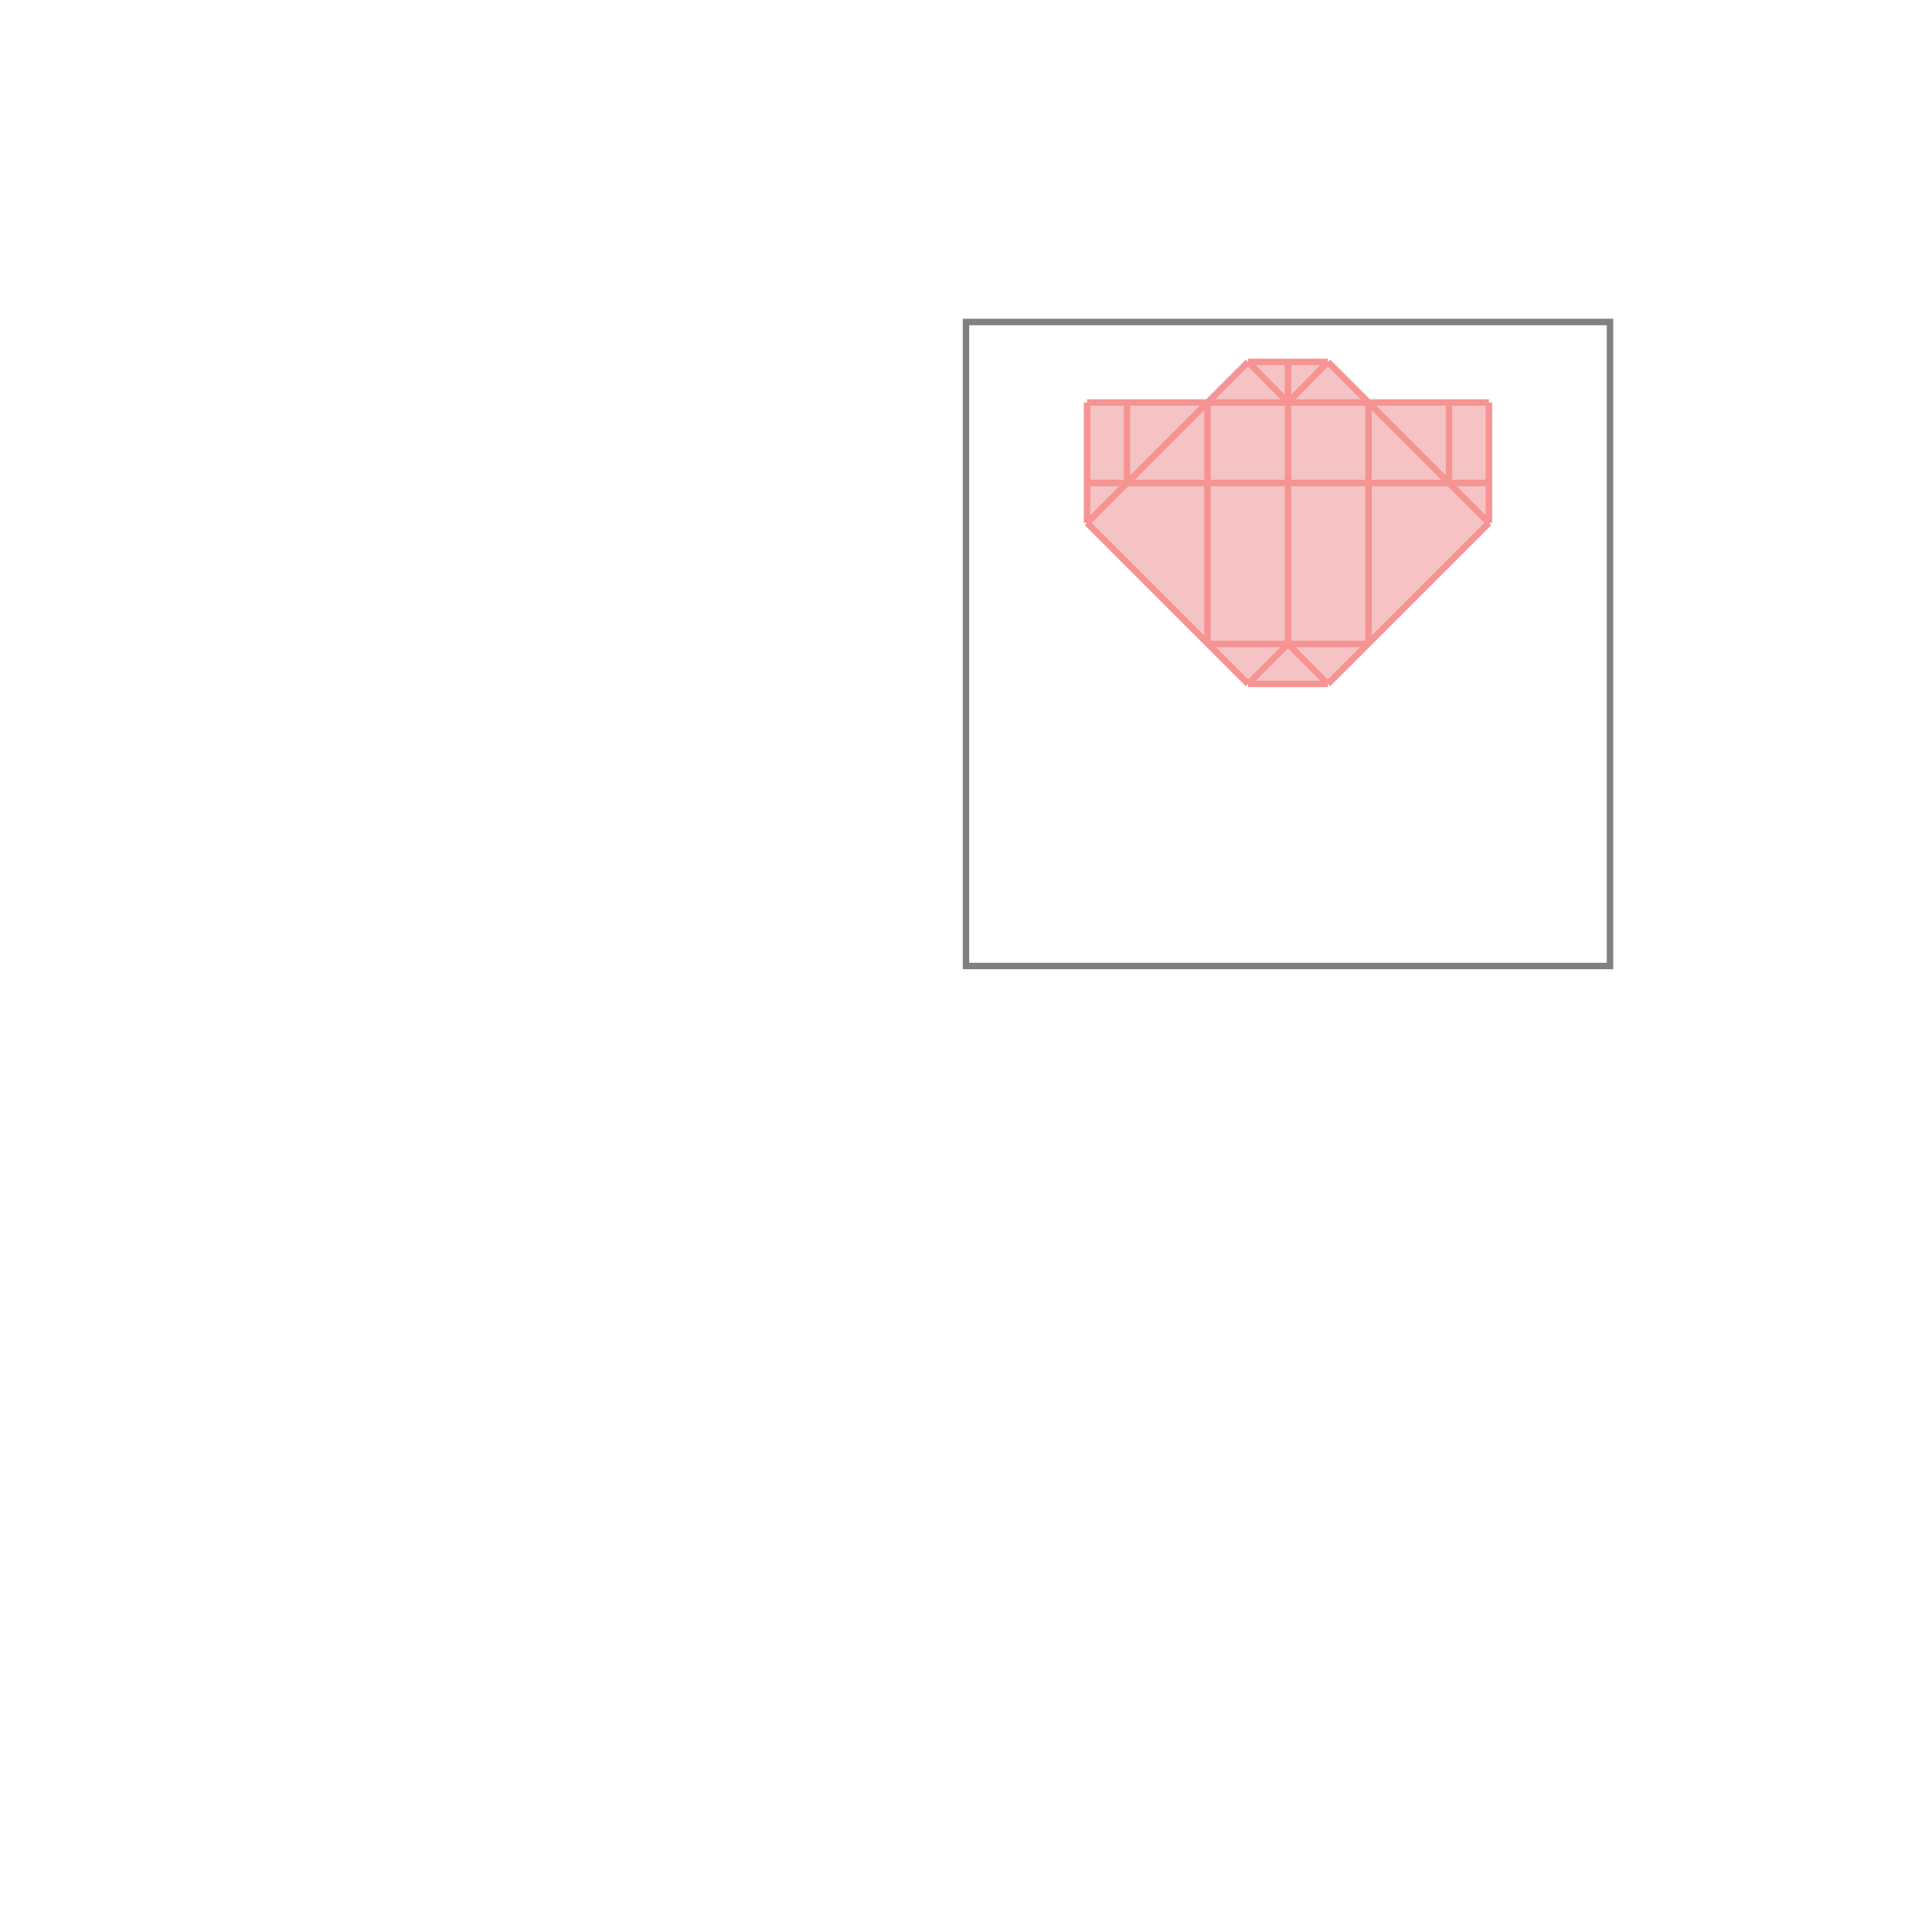 <svg xmlns="http://www.w3.org/2000/svg" viewBox="-1.5 -1.5 3 3">
<g transform="scale(1, -1)">
<path d="M0.438 0.438 L0.562 0.438 L0.812 0.688 L0.812 0.875 L0.625 0.875 L0.562 0.938 L0.438 0.938 L0.375 0.875 L0.188 0.875 L0.188 0.688 z " fill="rgb(245,195,195)" />
<path d="M0 0 L1 0 L1 1 L0 1  z" fill="none" stroke="rgb(128,128,128)" stroke-width="0.01" />
<line x1="0.562" y1="0.438" x2="0.812" y2="0.688" style="stroke:rgb(246,147,147);stroke-width:0.01" />
<line x1="0.438" y1="0.438" x2="0.5" y2="0.5" style="stroke:rgb(246,147,147);stroke-width:0.01" />
<line x1="0.188" y1="0.688" x2="0.188" y2="0.875" style="stroke:rgb(246,147,147);stroke-width:0.01" />
<line x1="0.25" y1="0.75" x2="0.25" y2="0.875" style="stroke:rgb(246,147,147);stroke-width:0.01" />
<line x1="0.375" y1="0.5" x2="0.375" y2="0.875" style="stroke:rgb(246,147,147);stroke-width:0.01" />
<line x1="0.5" y1="0.5" x2="0.5" y2="0.938" style="stroke:rgb(246,147,147);stroke-width:0.01" />
<line x1="0.625" y1="0.5" x2="0.625" y2="0.875" style="stroke:rgb(246,147,147);stroke-width:0.01" />
<line x1="0.75" y1="0.75" x2="0.75" y2="0.875" style="stroke:rgb(246,147,147);stroke-width:0.01" />
<line x1="0.812" y1="0.688" x2="0.812" y2="0.875" style="stroke:rgb(246,147,147);stroke-width:0.01" />
<line x1="0.5" y1="0.875" x2="0.562" y2="0.938" style="stroke:rgb(246,147,147);stroke-width:0.01" />
<line x1="0.188" y1="0.688" x2="0.438" y2="0.938" style="stroke:rgb(246,147,147);stroke-width:0.01" />
<line x1="0.438" y1="0.438" x2="0.562" y2="0.438" style="stroke:rgb(246,147,147);stroke-width:0.01" />
<line x1="0.438" y1="0.438" x2="0.188" y2="0.688" style="stroke:rgb(246,147,147);stroke-width:0.01" />
<line x1="0.375" y1="0.5" x2="0.625" y2="0.5" style="stroke:rgb(246,147,147);stroke-width:0.01" />
<line x1="0.562" y1="0.438" x2="0.5" y2="0.5" style="stroke:rgb(246,147,147);stroke-width:0.01" />
<line x1="0.5" y1="0.875" x2="0.438" y2="0.938" style="stroke:rgb(246,147,147);stroke-width:0.01" />
<line x1="0.188" y1="0.75" x2="0.812" y2="0.75" style="stroke:rgb(246,147,147);stroke-width:0.01" />
<line x1="0.812" y1="0.688" x2="0.562" y2="0.938" style="stroke:rgb(246,147,147);stroke-width:0.01" />
<line x1="0.188" y1="0.875" x2="0.812" y2="0.875" style="stroke:rgb(246,147,147);stroke-width:0.01" />
<line x1="0.438" y1="0.938" x2="0.562" y2="0.938" style="stroke:rgb(246,147,147);stroke-width:0.01" />
</g>
</svg>
